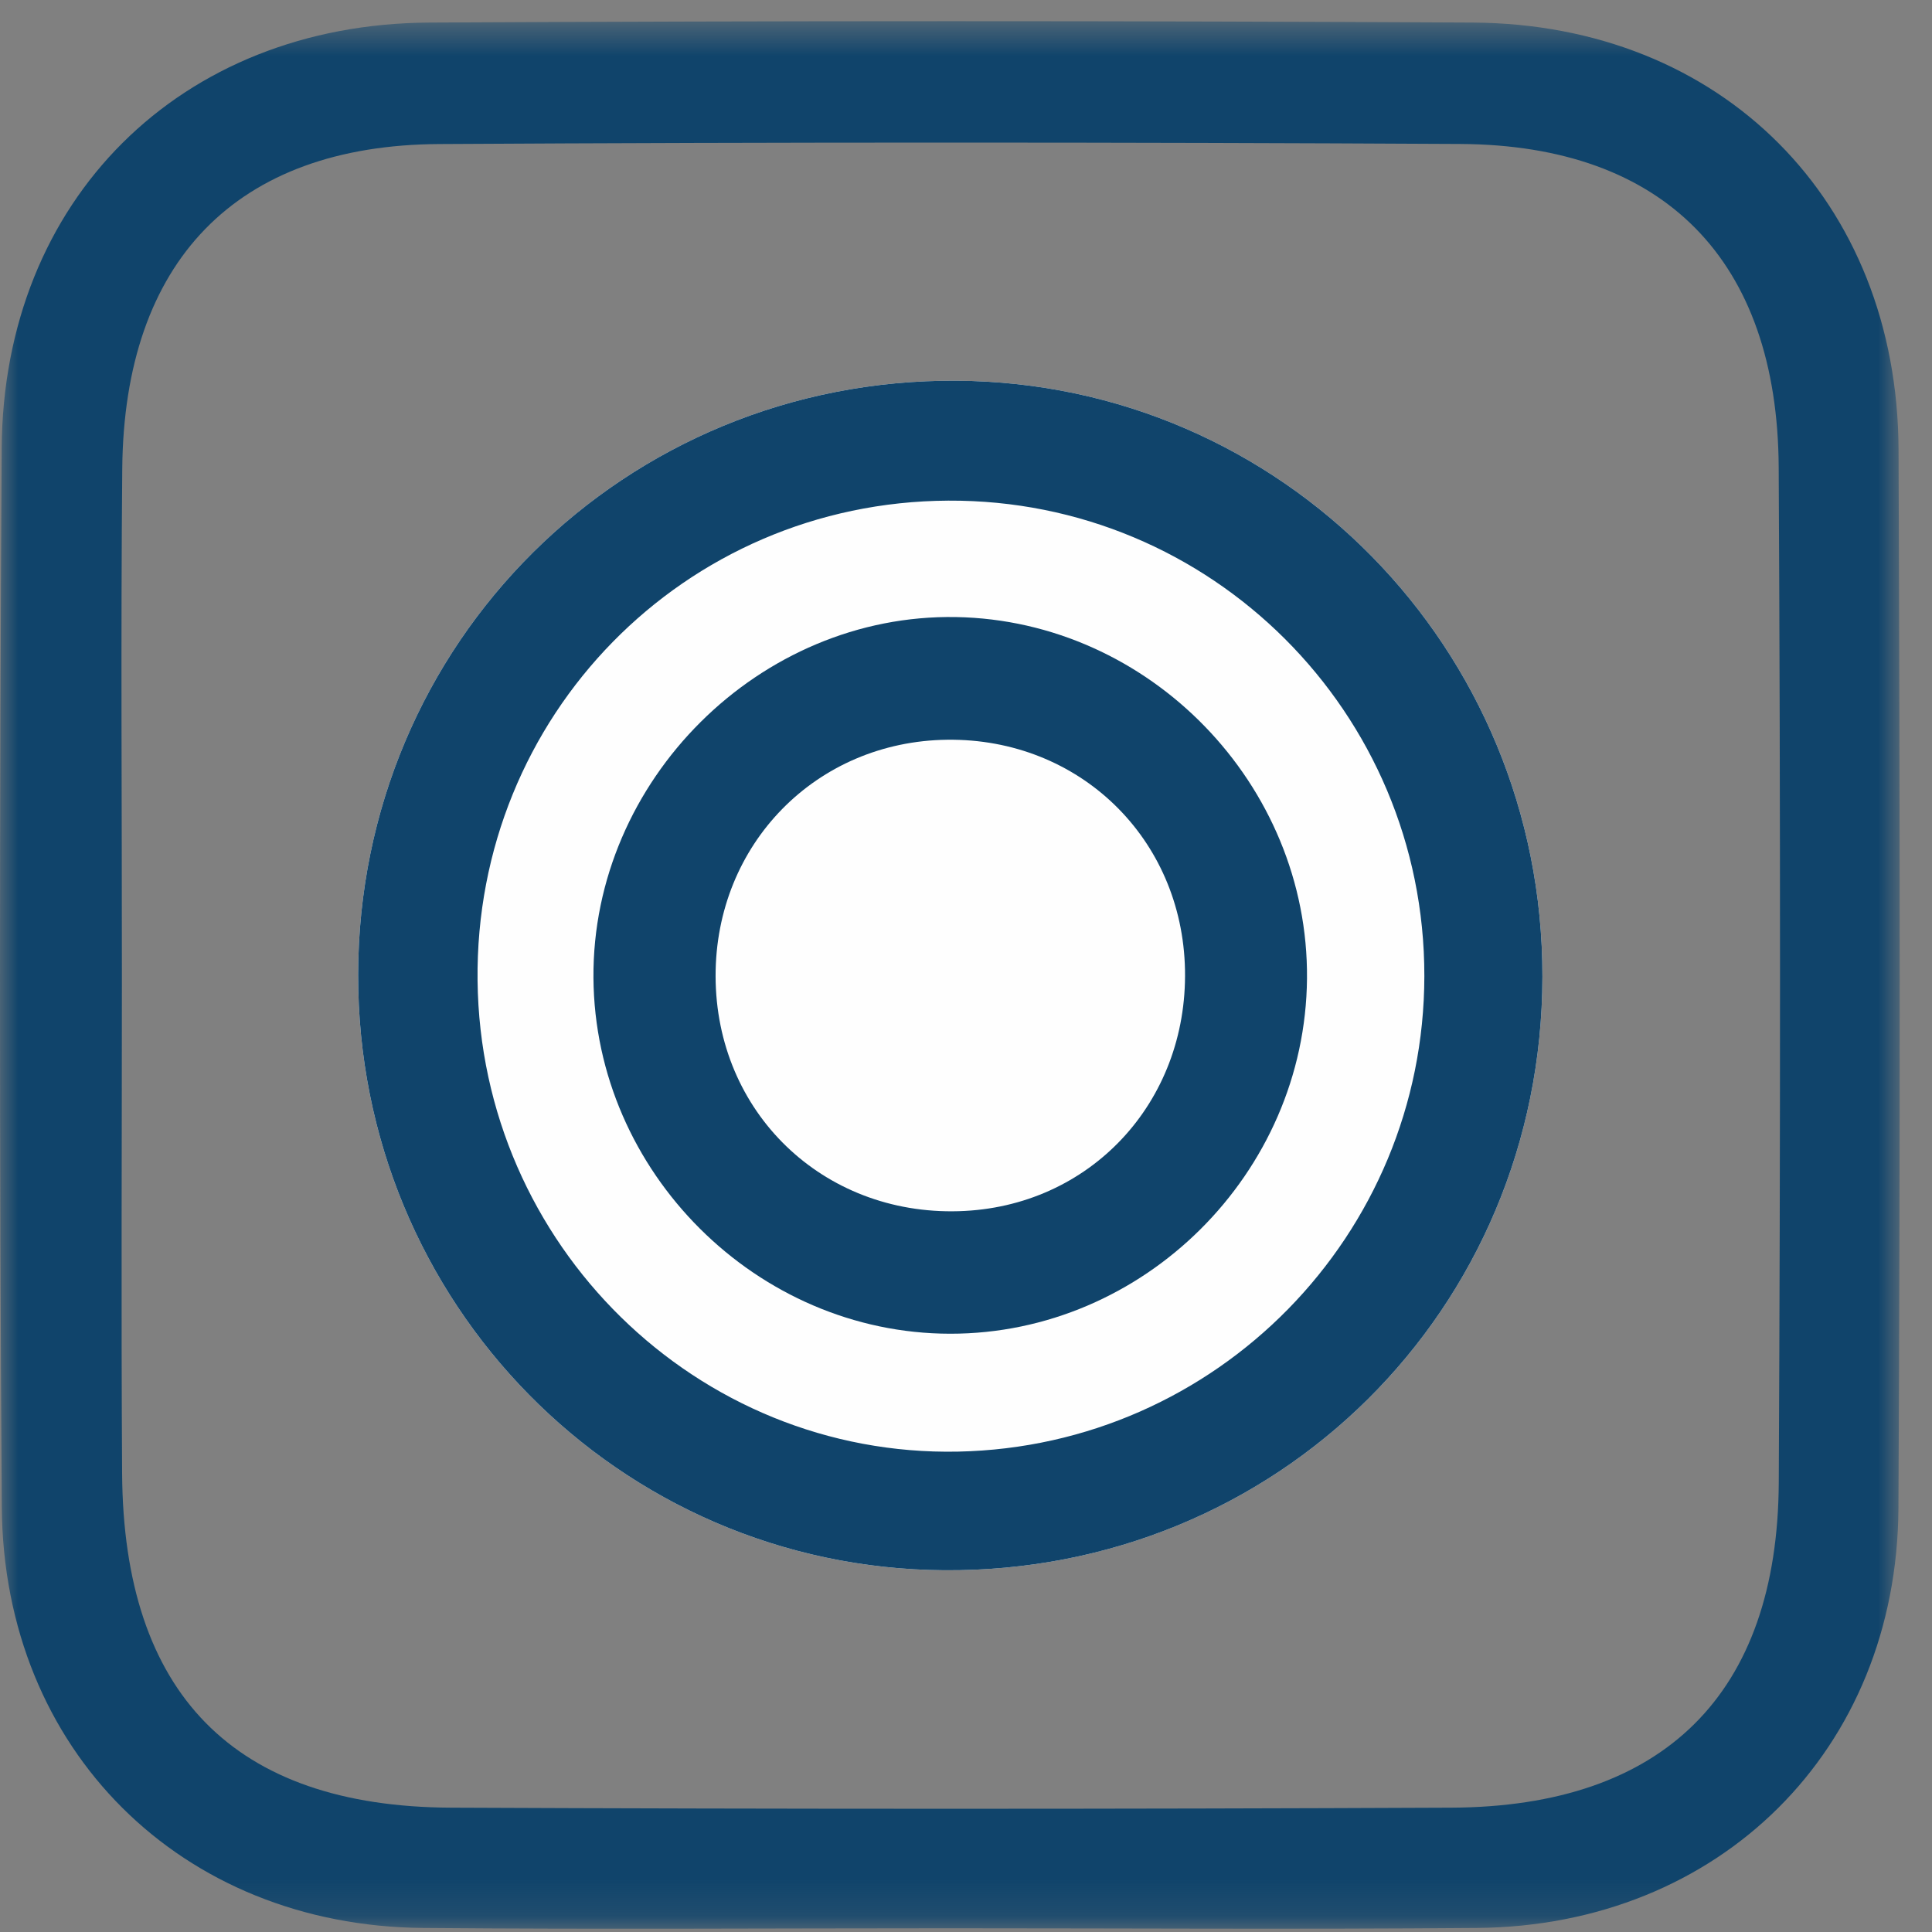 <?xml version="1.0" encoding="UTF-8"?>
<svg width="54px" height="54px" viewBox="0 0 54 54" version="1.1" xmlns="http://www.w3.org/2000/svg" xmlns:xlink="http://www.w3.org/1999/xlink">
    <rect x="0" y="0" width="54" height="54" fill="#808080" stroke="none"/>
    <!-- Generator: Sketch 51.2 (57519) - http://www.bohemiancoding.com/sketch -->
    <title>Group 14</title>
    <desc>Created with Sketch.</desc>
    <defs>
        <polygon id="path-1" points="0 0.54 53.097 0.54 53.097 53.857 0 53.857"></polygon>
    </defs>
    <g id="Page-1" stroke="none" stroke-width="1" fill="none" fill-rule="evenodd">
        <g id="Account" transform="translate(-212, -1396)">
            <g id="Group-2" transform="translate(115, 1396)">
                <g id="Group-14" transform="translate(97, 0)">
                    <g id="Group-3" transform="translate(0, 0.052)">
                        <mask id="mask-2" fill="white">
                            <use xlink:href="#path-1"></use>
                        </mask>
                        <g id="Clip-2"></g>
                        <path d="M3.407,27.236 C3.407,31.867 3.384,36.498 3.413,41.129 C3.451,47.283 6.533,50.446 12.604,50.473 C21.924,50.514 31.244,50.514 40.563,50.473 C46.503,50.447 49.687,47.296 49.717,41.387 C49.764,31.928 49.765,22.469 49.715,13.01 C49.685,7.223 46.516,4.003 40.821,3.972 C31.305,3.921 21.789,3.919 12.273,3.974 C6.597,4.006 3.469,7.251 3.417,13.046 C3.374,17.776 3.408,22.506 3.407,27.236 M26.551,53.844 C21.641,53.844 16.731,53.878 11.822,53.835 C5.066,53.776 0.097,48.865 0.05,42.07 C-0.019,32.208 -0.012,22.345 0.047,12.483 C0.088,5.535 5.038,0.616 12,0.579 C21.72,0.528 31.441,0.527 41.161,0.579 C48.124,0.618 53.037,5.56 53.065,12.513 C53.104,22.375 53.113,32.238 53.062,42.099 C53.026,48.865 48.058,53.779 41.279,53.835 C36.37,53.876 31.46,53.844 26.551,53.844" id="Fill-1" fill="#10446B" mask="url(#mask-2)"></path>
                    </g>
                    <path d="M43.111,27.297 C43.123,18.119 35.834,10.701 26.741,10.641 C17.462,10.58 10.026,17.958 10.01,27.241 C9.996,36.41 17.292,43.826 26.39,43.889 C35.69,43.953 43.099,36.602 43.111,27.297" id="Fill-4" fill="#FEFEFE"></path>
                    <path d="M13.348,27.409 C13.431,34.794 19.477,40.721 26.779,40.573 C34.014,40.426 39.804,34.521 39.811,27.28 C39.818,19.911 33.852,13.954 26.503,13.993 C19.127,14.032 13.265,20.01 13.348,27.409 M43.111,27.298 C43.099,36.601 35.69,43.954 26.39,43.889 C17.291,43.826 9.996,36.41 10.01,27.24 C10.026,17.958 17.462,10.58 26.741,10.641 C35.833,10.701 43.123,18.118 43.111,27.298" id="Fill-6" fill="#10446B"></path>
                    <path d="M36.531,27.353 C36.579,21.928 32.13,17.343 26.723,17.247 C21.232,17.15 16.549,21.809 16.588,27.333 C16.626,32.757 21.152,37.273 26.556,37.278 C31.967,37.284 36.483,32.791 36.531,27.353" id="Fill-8" fill="#FEFEFE"></path>
                    <path d="M26.477,20.676 C22.813,20.719 19.995,23.595 20.001,27.283 C20.008,31.084 22.991,33.966 26.8,33.853 C30.454,33.746 33.195,30.82 33.121,27.107 C33.047,23.426 30.161,20.633 26.477,20.676 M36.531,27.353 C36.483,32.79 31.968,37.284 26.556,37.278 C21.152,37.273 16.626,32.757 16.587,27.333 C16.549,21.81 21.231,17.15 26.723,17.247 C32.13,17.343 36.579,21.927 36.531,27.353" id="Fill-10" fill="#10446B"></path>
                </g>
            </g>
        </g>
    </g>
</svg>
